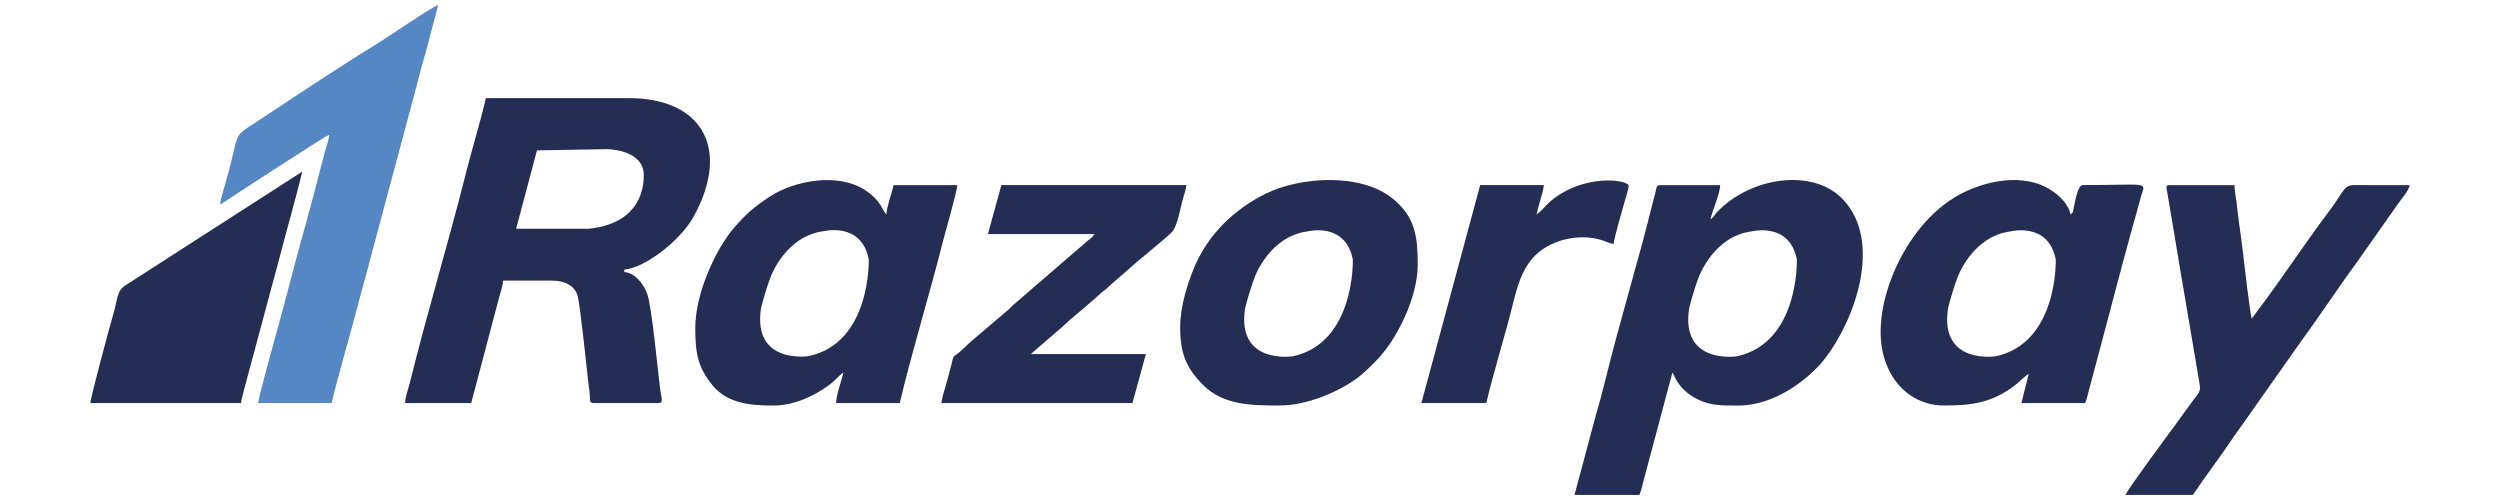 <?xml version="1.0" encoding="UTF-8"?>
<svg xmlns="http://www.w3.org/2000/svg" fill-rule="evenodd" clip-rule="evenodd" image-rendering="optimizeQuality" shape-rendering="geometricPrecision" text-rendering="geometricPrecision" viewBox="0 0 84.667 16.933">
  <defs>
    <style>
      .fil0{fill:#242e54}
    </style>
  </defs>
  <g id="Layer_x0020_1">
    <g id="_397333472">
      <path id="_397330184" d="M63.69 11.245c0 1.415.881 2.488 2.156 2.488.943 0 1.616-.093 2.389-.68.159-.121.322-.297.473-.398l-.249.995h2.156c.067-.14.086-.275.133-.448.543-1.994 1.077-4.117 1.633-6.081.05-.175.075-.287.125-.456.157-.539.33-.397-1.973-.397-.162 0-.246.52-.297.74-.037.157-.003.172-.117.256-.013-.152-.153-.37-.238-.467-.126-.144-.235-.236-.4-.346-.947-.631-2.319-.326-3.217.193-1.502.868-2.573 2.941-2.573 4.601zm2.615-1.874s.498-1.369 1.783-1.534c0 0 1.286-.332 1.534.954 0 0 .083 2.82-2.032 3.276 0 0-1.908.29-1.617-1.617 0 0 .124-.539.332-1.078z" class="fil0"/>
      <path id="_397329800" d="M57.926 7.43c.072-.308.326-.88.332-1.161h-2.032c-.146 0-.128.121-.163.252-.031.114-.058.214-.086.329-.471 1.92-1.111 4-1.584 5.922-.103.42-.236.922-.36 1.34l-.71 2.649h2.198c.046-.097.107-.343.141-.481l.978-3.666.111.221c.111.211.323.434.518.56.548.357.995.339 1.611.339 1.233 0 2.404-.908 2.945-1.617 1.009-1.322 1.923-3.916.612-5.341-1.023-1.112-3.156-.776-4.273.394-.092.096-.134.19-.238.26zm-.389 1.941s.498-1.369 1.783-1.534c0 0 1.286-.332 1.534.954 0 0 .083 2.82-2.032 3.276 0 0-1.908.29-1.617-1.617 0 0 .124-.539.332-1.078z" class="fil0"/>
      <path id="_397331528" d="M39.969 11.079c0 .898.206 1.384.777 1.96.684.69 1.666.694 2.582.694.916 0 1.952-.435 2.613-.912.236-.17.422-.361.632-.571.748-.743 1.441-2.191 1.441-3.287 0-.909-.069-1.598-.839-2.23-1.083-.89-3.141-.749-4.304-.176-1.068.526-1.957 1.377-2.429 2.506-.218.523-.473 1.305-.473 2.015zm2.53-1.708s.498-1.369 1.783-1.534c0 0 1.286-.332 1.534.954 0 0 .083 2.82-2.032 3.276 0 0-1.908.29-1.617-1.617 0 0 .124-.539.332-1.078z" class="fil0"/>
      <path id="_397331240" d="M23.547 11.121c0 .836.087 1.333.592 1.938.528.631 1.339.675 2.062.675.703 0 1.402-.337 1.902-.711.183-.136.299-.3.462-.409-.064.276-.242.755-.249 1.037h2.156c.386-1.656 1.04-3.786 1.468-5.499.063-.253.476-1.677.481-1.883h-2.156c-.067.289-.225.705-.249.995-.158-.182-.186-.476-.712-.822-.913-.601-2.381-.335-3.22.208-.534.346-.832.607-1.24 1.083-.574.67-1.298 2.165-1.298 3.388zm2.558-1.756s.498-1.369 1.783-1.534c0 0 1.286-.332 1.534.954 0 0 .083 2.82-2.032 3.276 0 0-1.908.29-1.617-1.617 0 0 .124-.539.332-1.078z" class="fil0"/>
      <path id="_397330928" d="M13.719 13.65h2.239l.954-3.608c.041-.165.12-.365.124-.539h1.659c.434 0 .763.173.864.505.087.287.318 2.529.384 3.1.017.145.023.139.034.298.01.143-.022.244.129.244h2.198c.18 0 .092-.16.049-.505-.081-.651-.286-2.823-.439-3.211-.129-.328-.405-.691-.772-.721v-.083c.728-.061 1.91-1.008 2.336-1.77.108-.193.191-.362.272-.557.855-2.07-.209-3.477-2.44-3.48-1.618-.002-3.236.001-4.854.001-.201.862-.462 1.685-.68 2.554-.589 2.346-1.333 4.796-1.899 7.1-.046.186-.153.458-.158.672zm4.466-8.557l2.364-.042s1.12 0 1.244.747c0 0 .249 1.742-1.866 1.949h-2.447l.705-2.654z" class="fil0"/>
      <path id="_397331120" fill="#5687c5" d="M7.457 6.932c.396-.265 3.548-2.326 3.691-2.364-.016.196-.091.364-.141.564-.053.211-.101.358-.149.556-.26 1.059-.632 2.34-.913 3.4-.2.756-.387 1.493-.604 2.257-.066.231-.581 2.098-.598 2.305h2.488c.214-.917.66-2.42.903-3.368.145-.567.304-1.092.448-1.667l1.576-5.889c.073-.29.147-.571.229-.849.081-.273.151-.549.227-.851.075-.3.156-.558.224-.854-.196.046-1.829 1.17-2.158 1.367-.734.438-2.437 1.555-3.2 2.067-.365.245-.711.462-1.078.705-.422.28-.368.339-.581 1.203-.053.213-.115.449-.184.686-.053.182-.177.555-.18.732z"/>
      <path id="_397332512" d="M71.984 16.761h2.281c.408-.609.985-1.367 1.369-1.949.148-.225.311-.424.465-.655l1.851-2.627c.599-.81 1.24-1.795 1.837-2.6l1.387-1.972c.149-.215.417-.513.432-.688h-1.203c-.208 0-.417-.002-.625-.003-.426-.001-.346.156-.933.933-.769 1.018-1.555 2.219-2.322 3.235-.055.073-.073.095-.124.166-.035.048-.033.05-.069.097-.038.051-.04.053-.074.092-.073-.312-.248-1.838-.294-2.236-.042-.365-.105-.792-.15-1.135-.029-.219-.037-.337-.066-.556-.019-.141-.07-.424-.07-.593h-2.198c-.145 0-.11.076-.081.239l.199 1.176c.086.519.17 1.017.255 1.529l.644 3.798c.043.261-.032.288-.264.604l-.557.77c-.144.193-1.647 2.22-1.689 2.375z" class="fil0"/>
      <path id="_397333712" d="M33.459 7.928h3.608c-.112.167-.201.183-.343.321l-2.359 2.037c-.081.065-.114.113-.191.182l-1.098.934c-.134.119-.249.208-.374.331-.556.553-.331.077-.537.831-.042.154-.089.338-.143.521-.05.171-.124.391-.139.566h6.469l.456-1.659h-3.898l1.089-.943c.373-.355.882-.743 1.285-1.12.085-.08.101-.076.185-.147.073-.062.099-.101.172-.16l.555-.482c.308-.288 1.195-.989 1.475-1.262.196-.191.287-.739.364-1.046.05-.2.125-.367.141-.564h-6.262l-.456 1.659z" class="fil0"/>
      <path id="_397333592" d="M3.061 13.65h5.101c.013-.153.191-.771.24-.963l1.054-3.922c.238-.928.571-2.062.779-2.953L4.254 9.66c-.304.196-.254.422-.42.99-.11.376-.769 2.809-.773 3.001z" class="fil0"/>
      <path id="_397333544" d="M52.037 7.264c.039-.167.081-.328.129-.493.037-.125.107-.354.119-.503h-2.156l-1.991 7.382h2.198c.236-1.014.65-2.333.904-3.367.146-.595.302-1.11.642-1.514.553-.658 1.606-.877 2.358-.639.147.046.261.118.409.13.004-.158.286-1.127.349-1.351.036-.127.179-.578.16-.629-.074-.202-1.541-.401-2.654.541-.174.148-.285.322-.468.444z" class="fil0"/>
    </g>
  </g>
</svg>

